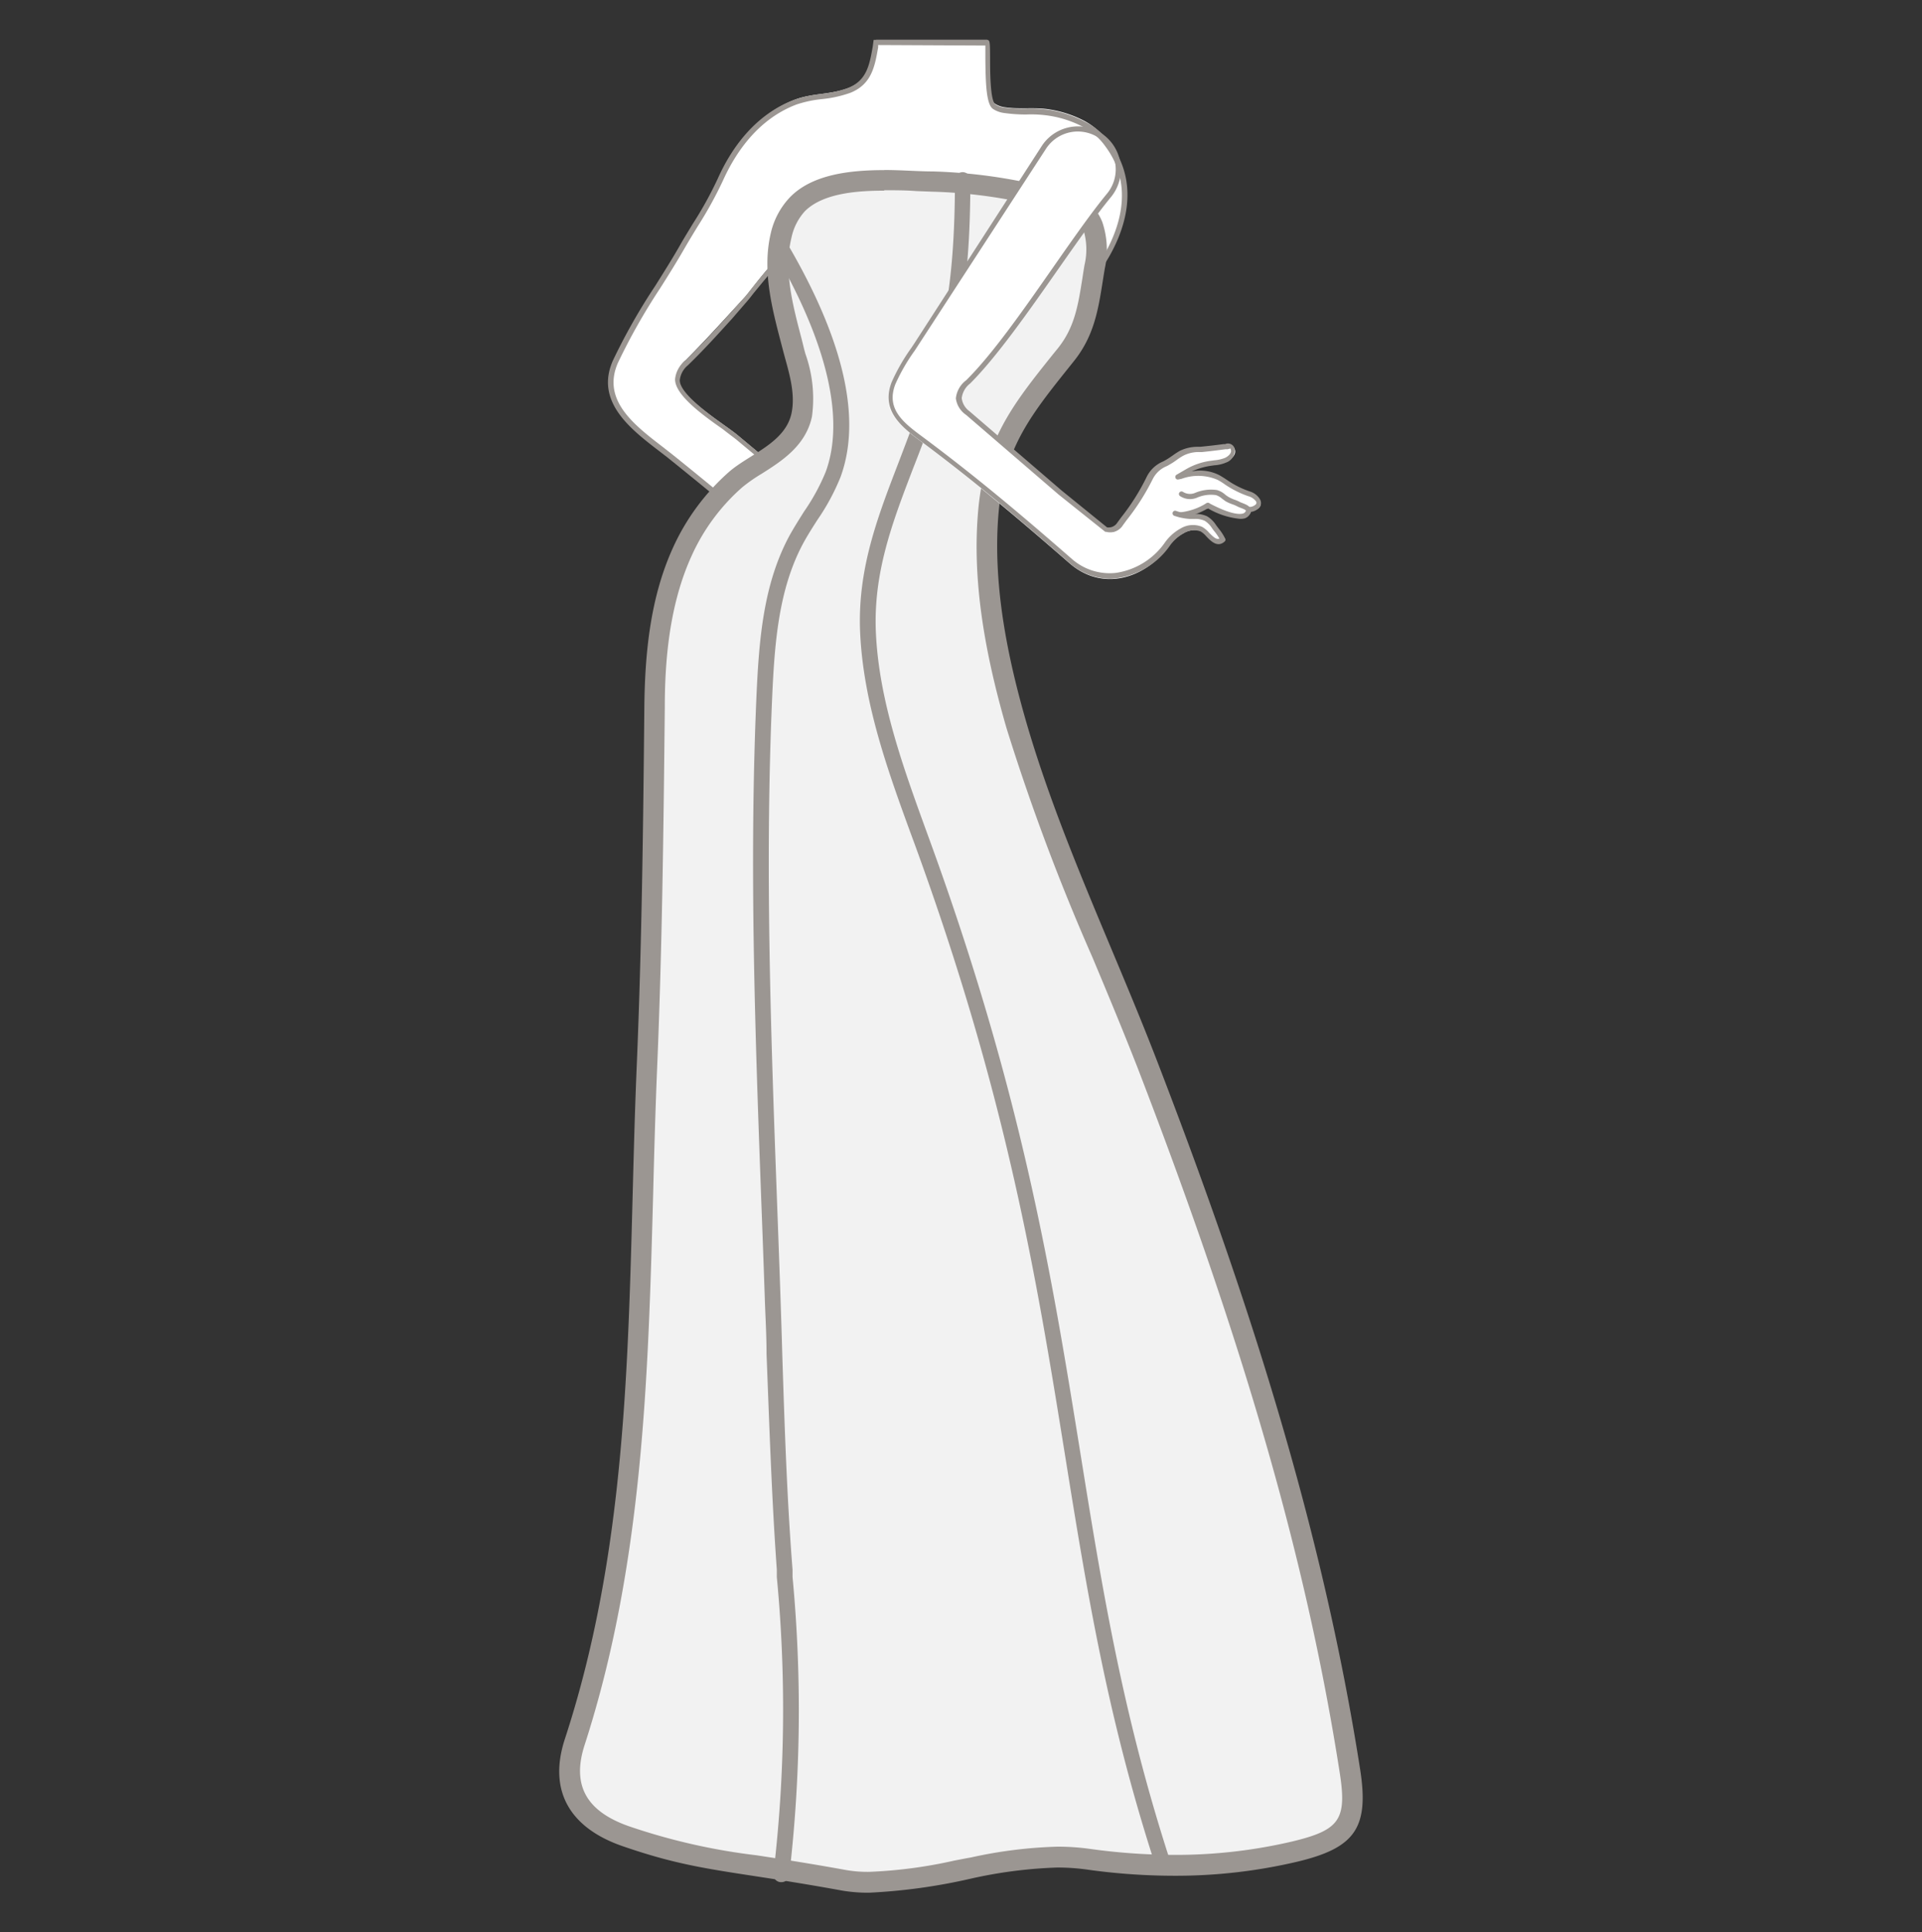 <svg id="图层_1" data-name="图层 1" xmlns="http://www.w3.org/2000/svg" viewBox="0 0 187 188"><rect x="0" y="0" width="187" height="188" fill="#333333" stroke="none"/><defs><style>.cls-1{fill:#fff;}.cls-2{fill:#9b9692;}.cls-3{fill:#f2f2f2;}</style></defs><path class="cls-1" d="M96.05,3.88H85.23c-.35,2-.52,3.8-2.6,4.65-1.68.69-3.58.52-5.27,1.16-3.44,1.3-5.84,4.26-7.3,7.55a70.7,70.7,0,0,1-3.69,6.51c-2.09,3.67-4.78,7.32-6.5,11.16C58,39.1,62.22,41.8,65,44c.61.48,8,6.43,7.88,6.56l3.15-4.65-4.32-3.61c-1.33-1.1-5.86-3.82-5.86-5.62a2.39,2.39,0,0,1,.87-1.64c2-2,3.88-4.11,5.8-6.18.46-.5,3.15-4.19,3.81-4.13l29.44,2.48s6.61-7.14,2-13.44a6.61,6.61,0,0,0-2.25-2,11,11,0,0,0-3.33-1.11c-1.48-.26-2.94,0-4.4-.22a2.31,2.31,0,0,1-1-.36C95.86,9.48,96.25,3.88,96.05,3.88Z"/><path class="cls-2" d="M72.67,51.65v-.74c-.62-.66-7-5.82-7.79-6.45l-.78-.6c-2.78-2.14-6.24-4.81-4.46-8.8a58.75,58.75,0,0,1,4.12-7.26c.81-1.29,1.65-2.62,2.39-3.92.39-.69.82-1.38,1.24-2.08a36.66,36.66,0,0,0,2.44-4.41c1.19-2.67,3.44-6.17,7.44-7.68a12,12,0,0,1,2.62-.57,10.8,10.8,0,0,0,2.64-.59c1.81-.73,2.07-2.26,2.38-4L85,3.88H96c.32,0,.32.15.33,1.66,0,1.28,0,4.27.52,4.62a2,2,0,0,0,.92.32,13.87,13.87,0,0,0,2,.09,12.7,12.7,0,0,1,2.37.13,11.4,11.4,0,0,1,3.41,1.14A6.8,6.8,0,0,1,108,13.89c4.72,6.4-1.9,13.69-2,13.76l-.08.09L76.35,25.25c-.44.05-2.27,2.37-3,3.24-.3.39-.54.69-.65.81L71.23,31c-1.38,1.52-2.8,3.09-4.3,4.54A2.17,2.17,0,0,0,66.14,37c0,1.26,2.78,3.26,4.44,4.45.55.39,1,.72,1.33,1l4.5,3.75-.13.19L73.13,51h0Zm0-1h0ZM85.44,4.38l0,.22c-.32,1.84-.62,3.58-2.68,4.42A11.59,11.59,0,0,1,80,9.64a11.33,11.33,0,0,0-2.51.53c-3.84,1.46-6,4.84-7.16,7.42a39,39,0,0,1-2.47,4.47c-.42.69-.84,1.38-1.24,2.07-.75,1.31-1.58,2.64-2.4,3.93a60,60,0,0,0-4.08,7.2c-1.63,3.64,1.53,6.06,4.31,8.2l.78.61c.31.24,2.28,1.83,4.21,3.42,2.11,1.73,3.08,2.53,3.49,2.95.32-.48,1.06-1.58,2.85-4.22l-4.15-3.46c-.3-.24-.76-.57-1.3-1-2-1.4-4.65-3.33-4.65-4.85a2.59,2.59,0,0,1,1-1.82c1.48-1.44,2.9-3,4.27-4.51L72.37,29c.11-.11.34-.4.63-.77,1.82-2.32,2.85-3.47,3.39-3.44l29.31,2.47c.73-.84,6.06-7.34,1.86-13a6.18,6.18,0,0,0-2.17-1.91,10.62,10.62,0,0,0-3.25-1.08,11.78,11.78,0,0,0-2.29-.13A15,15,0,0,1,97.74,11a2.56,2.56,0,0,1-1.14-.41c-.65-.47-.71-2.55-.73-5,0-.46,0-.93,0-1.16Z"/><path class="cls-3" d="M84.57,183.12a13.43,13.43,0,0,1-2.4-.19c-3.62-.66-6.44-1.09-8.7-1.43a61.7,61.7,0,0,1-12.55-2.85c-4.75-1.64-6.43-4.72-5-9.15,5.67-17.5,6.15-35.75,6.63-53.4.1-4.06.22-8.26.39-12.37.48-11.42.63-23,.74-34.86,0-4.43.39-10.17,2.71-15.23a20.69,20.69,0,0,1,5.18-7,16,16,0,0,1,2-1.4c1.84-1.16,3.92-2.47,4.41-4.92a12.45,12.45,0,0,0-.62-5.65L77,33.24c-.9-3.42-1.83-7-1-10.34a6.34,6.34,0,0,1,1.57-3.08c2-2.05,5.6-2.31,8.46-2.31,1.1,0,2.18,0,3.18.09l1.59,0a50.11,50.11,0,0,1,9,1.08L101,19c2.41.45,4.49.83,5.35,3a7.39,7.39,0,0,1,.19,4c-.07.39-.13.78-.19,1.17-.43,2.76-.81,5.14-2.61,7.39l-.47.59c-3.82,4.76-6.57,8.2-7.11,15-.45,5.89.42,12.39,2.76,20.46a207.82,207.82,0,0,0,8.31,22.14c1.48,3.53,3,7.18,4.4,10.78,10.44,27,16.53,48.24,19.73,68.77.81,5.16-.19,6.63-5.34,7.86a50.7,50.7,0,0,1-11.73,1.34h0a60.8,60.8,0,0,1-8.39-.6,20.53,20.53,0,0,0-3-.2,43.5,43.5,0,0,0-8.24,1l-1.6.31A47.14,47.14,0,0,1,84.57,183.12Z"/><path class="cls-2" d="M86,18.51c1.07,0,2.12,0,3.14.08l1.6.06a48.8,48.8,0,0,1,8.83,1.06l1.22.23c2.52.47,4,.81,4.61,2.38a6.57,6.57,0,0,1,.12,3.45c-.07.4-.13.79-.19,1.18-.43,2.73-.76,4.88-2.4,6.93l-.48.59c-3.92,4.9-6.76,8.44-7.31,15.58-.47,6,.42,12.62,2.79,20.8a210.92,210.92,0,0,0,8.34,22.25c1.48,3.53,3,7.18,4.4,10.76,10.41,27,16.48,48.11,19.67,68.57.73,4.62,0,5.62-4.59,6.73a49.68,49.68,0,0,1-11.5,1.31,60.33,60.33,0,0,1-8.25-.59,22.56,22.56,0,0,0-3.11-.21,44.28,44.28,0,0,0-8.42,1.05l-.4.07-1.2.23a45.54,45.54,0,0,1-8.3,1.1,12.37,12.37,0,0,1-2.22-.17c-3.63-.66-6.46-1.09-8.73-1.44a60.39,60.39,0,0,1-12.38-2.81c-4.19-1.45-5.62-4-4.37-7.89,5.71-17.64,6.2-36,6.68-53.69.1-4.05.22-8.24.39-12.35.48-11.43.62-23,.74-34.89,0-4.33.38-9.93,2.62-14.82a19.56,19.56,0,0,1,4.93-6.66,15.61,15.61,0,0,1,1.88-1.31C76,44.89,78.39,43.4,79,40.53a13,13,0,0,0-.64-6.11c-.07-.26-.14-.51-.2-.77L78,33c-.87-3.3-1.77-6.71-1-9.85a5.5,5.5,0,0,1,1.31-2.6c1.81-1.81,5.29-2,7.75-2m0-2c-3.39,0-7,.42-9.16,2.6A7.46,7.46,0,0,0,75,22.66c-.92,3.86.23,7.77,1.2,11.5.5,1.9,1.22,4,.82,6-.59,2.93-4.08,4-6.1,5.76a21.85,21.85,0,0,0-5.43,7.34c-2.23,4.88-2.75,10.32-2.8,15.63-.11,11.61-.25,23.23-.74,34.83-.93,22,0,44.13-7,65.5-1.7,5.24.73,8.71,5.62,10.4,7.26,2.51,10.27,2.3,21.4,4.33a15.25,15.25,0,0,0,2.58.2,56.05,56.05,0,0,0,9.87-1.36,44.67,44.67,0,0,1,8.45-1.09,21,21,0,0,1,2.83.19,61.17,61.17,0,0,0,8.53.61,51.55,51.55,0,0,0,12-1.37c5.6-1.34,7-3.28,6.1-9-3.71-23.77-11.06-46.37-19.79-69-4.2-10.88-9.42-21.62-12.68-32.84C98,63.85,96.61,56.94,97.13,50.2s3.31-10,7.36-15.07c2.23-2.79,2.44-5.68,3-9a8.45,8.45,0,0,0-.24-4.52c-1.23-3.09-4.47-3.24-7.27-3.83a51.61,51.61,0,0,0-9.19-1.1c-1.41,0-3.07-.14-4.79-.14Z"/><path class="cls-2" d="M76,183.12h-.08a.75.75,0,0,1-.67-.82,136,136,0,0,0,.33-28.86l0-.71c-.5-7-.73-14.12-1-21,0-1.8-.11-3.6-.17-5.41q-.15-4.44-.32-8.89c-.6-16.28-1.22-33.11-.49-49.72.25-5.55.68-10.92,3.23-15.63.44-.79.93-1.56,1.4-2.31a20.09,20.09,0,0,0,2.11-3.87c1.88-5.14.14-12.53-5-21.4a.75.75,0,1,1,1.29-.75c5.49,9.39,7.22,17,5.15,22.66a21.39,21.39,0,0,1-2.25,4.17c-.46.72-.94,1.47-1.35,2.22-2.4,4.43-2.81,9.61-3.05,15-.73,16.55-.11,33.36.49,49.61.11,3,.22,5.93.32,8.89.06,1.81.12,3.61.17,5.42.22,6.88.45,14,1,21l0,.71a138.37,138.37,0,0,1-.33,29.11A.76.76,0,0,1,76,183.12Z"/><path class="cls-2" d="M113.08,181.88a.75.75,0,0,1-.71-.52c-4.66-14.38-6.65-26.73-8.75-39.79-2.76-17.12-5.61-34.81-14.7-59.64l-.12-.32c-2.35-6.42-4.78-13.06-5.11-20-.29-6.14,1.66-11.21,3.72-16.57.66-1.73,1.34-3.51,2-5.36,2.18-6.5,3.5-11.24,3.5-22.18a.75.75,0,0,1,1.5,0c0,11.17-1.35,16-3.57,22.66-.63,1.88-1.32,3.68-2,5.41-2,5.22-3.89,10.14-3.62,16,.31,6.7,2.71,13.23,5,19.54l.12.33c9.14,25,12,42.73,14.77,59.91,2.09,13,4.07,25.29,8.69,39.56a.75.75,0,0,1-.48,1A.93.93,0,0,1,113.08,181.88Z"/><path class="cls-1" d="M122.59,48.8a1.63,1.63,0,0,0-.89-.65,13,13,0,0,1-3-1.59c-1.3-.74-2.67-.36-4-.06l1-.6a6.7,6.7,0,0,1,2.14-.73,6.6,6.6,0,0,0,1.59-.32c.43-.21.91-.66.69-1.18s-.49-.18-.79-.14c-.76.1-1.52.19-2.28.26a4.7,4.7,0,0,0-1.93.4c-.47.27-.89.62-1.36.89-.79.45-1.41.71-1.8,1.58a25,25,0,0,1-2.9,4.52,1.21,1.21,0,0,1-1.36.54l-4.5-3.64L94,40.25c-1.24-1.06-1.19-1.93,0-3.09,4.26-4.19,8.84-11.6,12.65-16.22a4,4,0,1,0-6.4-4.73l-11.46,18a16.51,16.51,0,0,0-2.11,3.15c-.94,2.47.69,3.93,2.54,5.3,5.36,4,9.81,7.76,14.85,12.15,3.17,2.76,7.33,1.52,9.62-1.65a4.29,4.29,0,0,1,1.44-1.27A2.15,2.15,0,0,1,117,51.7c.62.29,1.19,1.51,2,.77a2.86,2.86,0,0,0-.44-.65,4.1,4.1,0,0,0-1.07-1.16,4.16,4.16,0,0,0-1.57-.23,5.59,5.59,0,0,1-1.46-.31l1.19-.07,2-.66c1.08.47,3.65,1.38,4,.52a.25.25,0,0,0,0-.21h.12C122.13,49.7,122.86,49.37,122.59,48.8Z"/><path class="cls-2" d="M114.88,50.34h0a.25.25,0,0,1-.25-.25.25.25,0,0,1,.25-.25,6,6,0,0,0,2.51-.89.25.25,0,1,1,.24.44A6.4,6.4,0,0,1,114.88,50.34Z"/><path class="cls-2" d="M108,56.31a6.05,6.05,0,0,1-4-1.58c-4.58-4-9.15-7.91-14.67-12-1.85-1.37-3.58-2.93-2.59-5.52a19,19,0,0,1,1.94-3.38l.26-.39,12.44-19.27a4.2,4.2,0,0,1,3.18-1.86,4.13,4.13,0,0,1,3.41,1.36,4.22,4.22,0,0,1,.14,5.48c-1.49,1.8-3.28,4.37-5.19,7.09-2.94,4.21-6,8.55-8.53,11.07a2.12,2.12,0,0,0-.82,1.43A1.84,1.84,0,0,0,94.31,40l9,7.74,4.4,3.57a1,1,0,0,0,1-.46l.35-.48a21.56,21.56,0,0,0,2.49-3.94,3.12,3.12,0,0,1,1.63-1.54l.25-.14c.23-.13.44-.28.66-.43a8.18,8.18,0,0,1,.69-.45,3.92,3.92,0,0,1,1.69-.4l.31,0c.71-.07,1.44-.15,2.25-.26l.17,0a.67.67,0,0,1,.88.32A1.22,1.22,0,0,1,119.3,45a3.38,3.38,0,0,1-1.15.27l-.48.07a7,7,0,0,0-1.73.53,4.1,4.1,0,0,1,2.73.38c.31.18.54.33.76.48a8.7,8.7,0,0,0,2.16,1.08,1.75,1.75,0,0,1,1,.77.73.73,0,0,1,0,.73,1.38,1.38,0,0,1-1,.51.26.26,0,0,1-.25-.26.25.25,0,0,1,.25-.24h0a.86.86,0,0,0,.62-.28.25.25,0,0,0,0-.25,1.36,1.36,0,0,0-.75-.51,9.72,9.72,0,0,1-2.26-1.13,6.26,6.26,0,0,0-.73-.46,4.74,4.74,0,0,0-3.52-.1l-.3.06a.24.24,0,0,1-.28-.15.25.25,0,0,1,.1-.31l1-.58a6.49,6.49,0,0,1,2.2-.76l.51-.07a3.49,3.49,0,0,0,1-.23c.27-.12.72-.46.56-.84,0-.08,0-.09-.3,0l-.22,0c-.81.11-1.55.2-2.26.27l-.32,0a3.29,3.29,0,0,0-1.48.34,5.67,5.67,0,0,0-.66.42,6.28,6.28,0,0,1-.69.45l-.26.15a2.64,2.64,0,0,0-1.41,1.3,22.5,22.5,0,0,1-2.55,4l-.35.48a1.45,1.45,0,0,1-1.62.62.18.18,0,0,1-.09,0L103,48.12l-9-7.75a2.3,2.3,0,0,1-1-1.61A2.52,2.52,0,0,1,94,37c2.52-2.48,5.55-6.81,8.47-11,1.91-2.73,3.71-5.31,5.21-7.13a3.69,3.69,0,1,0-5.92-4.38L89,34.11a18.31,18.31,0,0,0-1.89,3.28c-.87,2.27.58,3.58,2.42,4.94,5.53,4.1,10.11,8,14.7,12a5.56,5.56,0,0,0,4.33,1.41,7.06,7.06,0,0,0,4.81-3,4.61,4.61,0,0,1,1.51-1.33,2.33,2.33,0,0,1,2.06-.16,2.6,2.6,0,0,1,.7.58c.47.48.72.68,1,.57a5.31,5.31,0,0,0-.44-.65c-.1-.11-.18-.23-.27-.35a2.28,2.28,0,0,0-.72-.73,2.15,2.15,0,0,0-1-.18l-.45,0a5.79,5.79,0,0,1-1.52-.31.26.26,0,0,1-.14-.33.25.25,0,0,1,.33-.14,5.32,5.32,0,0,0,1.38.29l.42,0a2.72,2.72,0,0,1,1.21.23,2.68,2.68,0,0,1,.89.88l.25.33a4.81,4.81,0,0,1,.6.92.24.24,0,0,1,0,.3c-.7.67-1.36,0-1.81-.47a2.26,2.26,0,0,0-.55-.48,1.87,1.87,0,0,0-1.61.15,4.15,4.15,0,0,0-1.35,1.18,7.55,7.55,0,0,1-5.15,3.21C108.42,56.29,108.19,56.31,108,56.31Z"/><path class="cls-2" d="M120.54,50.47a7.6,7.6,0,0,1-3-1h0a.26.26,0,0,1-.34-.1.25.25,0,0,1,.1-.34l.12-.07a.24.24,0,0,1,.23,0c2,1.06,2.91,1.11,3.29,1a.42.42,0,0,0,.28-.27c0-.09-.4-.24-.52-.28l-.26-.11a3.63,3.63,0,0,0-.52-.23,4,4,0,0,1-.64-.28c-.13-.08-.25-.18-.38-.27a1.64,1.64,0,0,0-.6-.35,3.39,3.39,0,0,0-1.81.24,1.75,1.75,0,0,1-1.64-.12.25.25,0,0,1-.12-.34.26.26,0,0,1,.34-.11,1.28,1.28,0,0,0,1.24.1,4,4,0,0,1,2.1-.26,2,2,0,0,1,.79.44,3.29,3.29,0,0,0,.33.23,3.88,3.88,0,0,0,.56.26,3.38,3.38,0,0,1,.58.25l.2.08c.3.12.68.26.81.55a.5.5,0,0,1,0,.38.91.91,0,0,1-.56.56A1.55,1.55,0,0,1,120.54,50.47Z"/></svg>